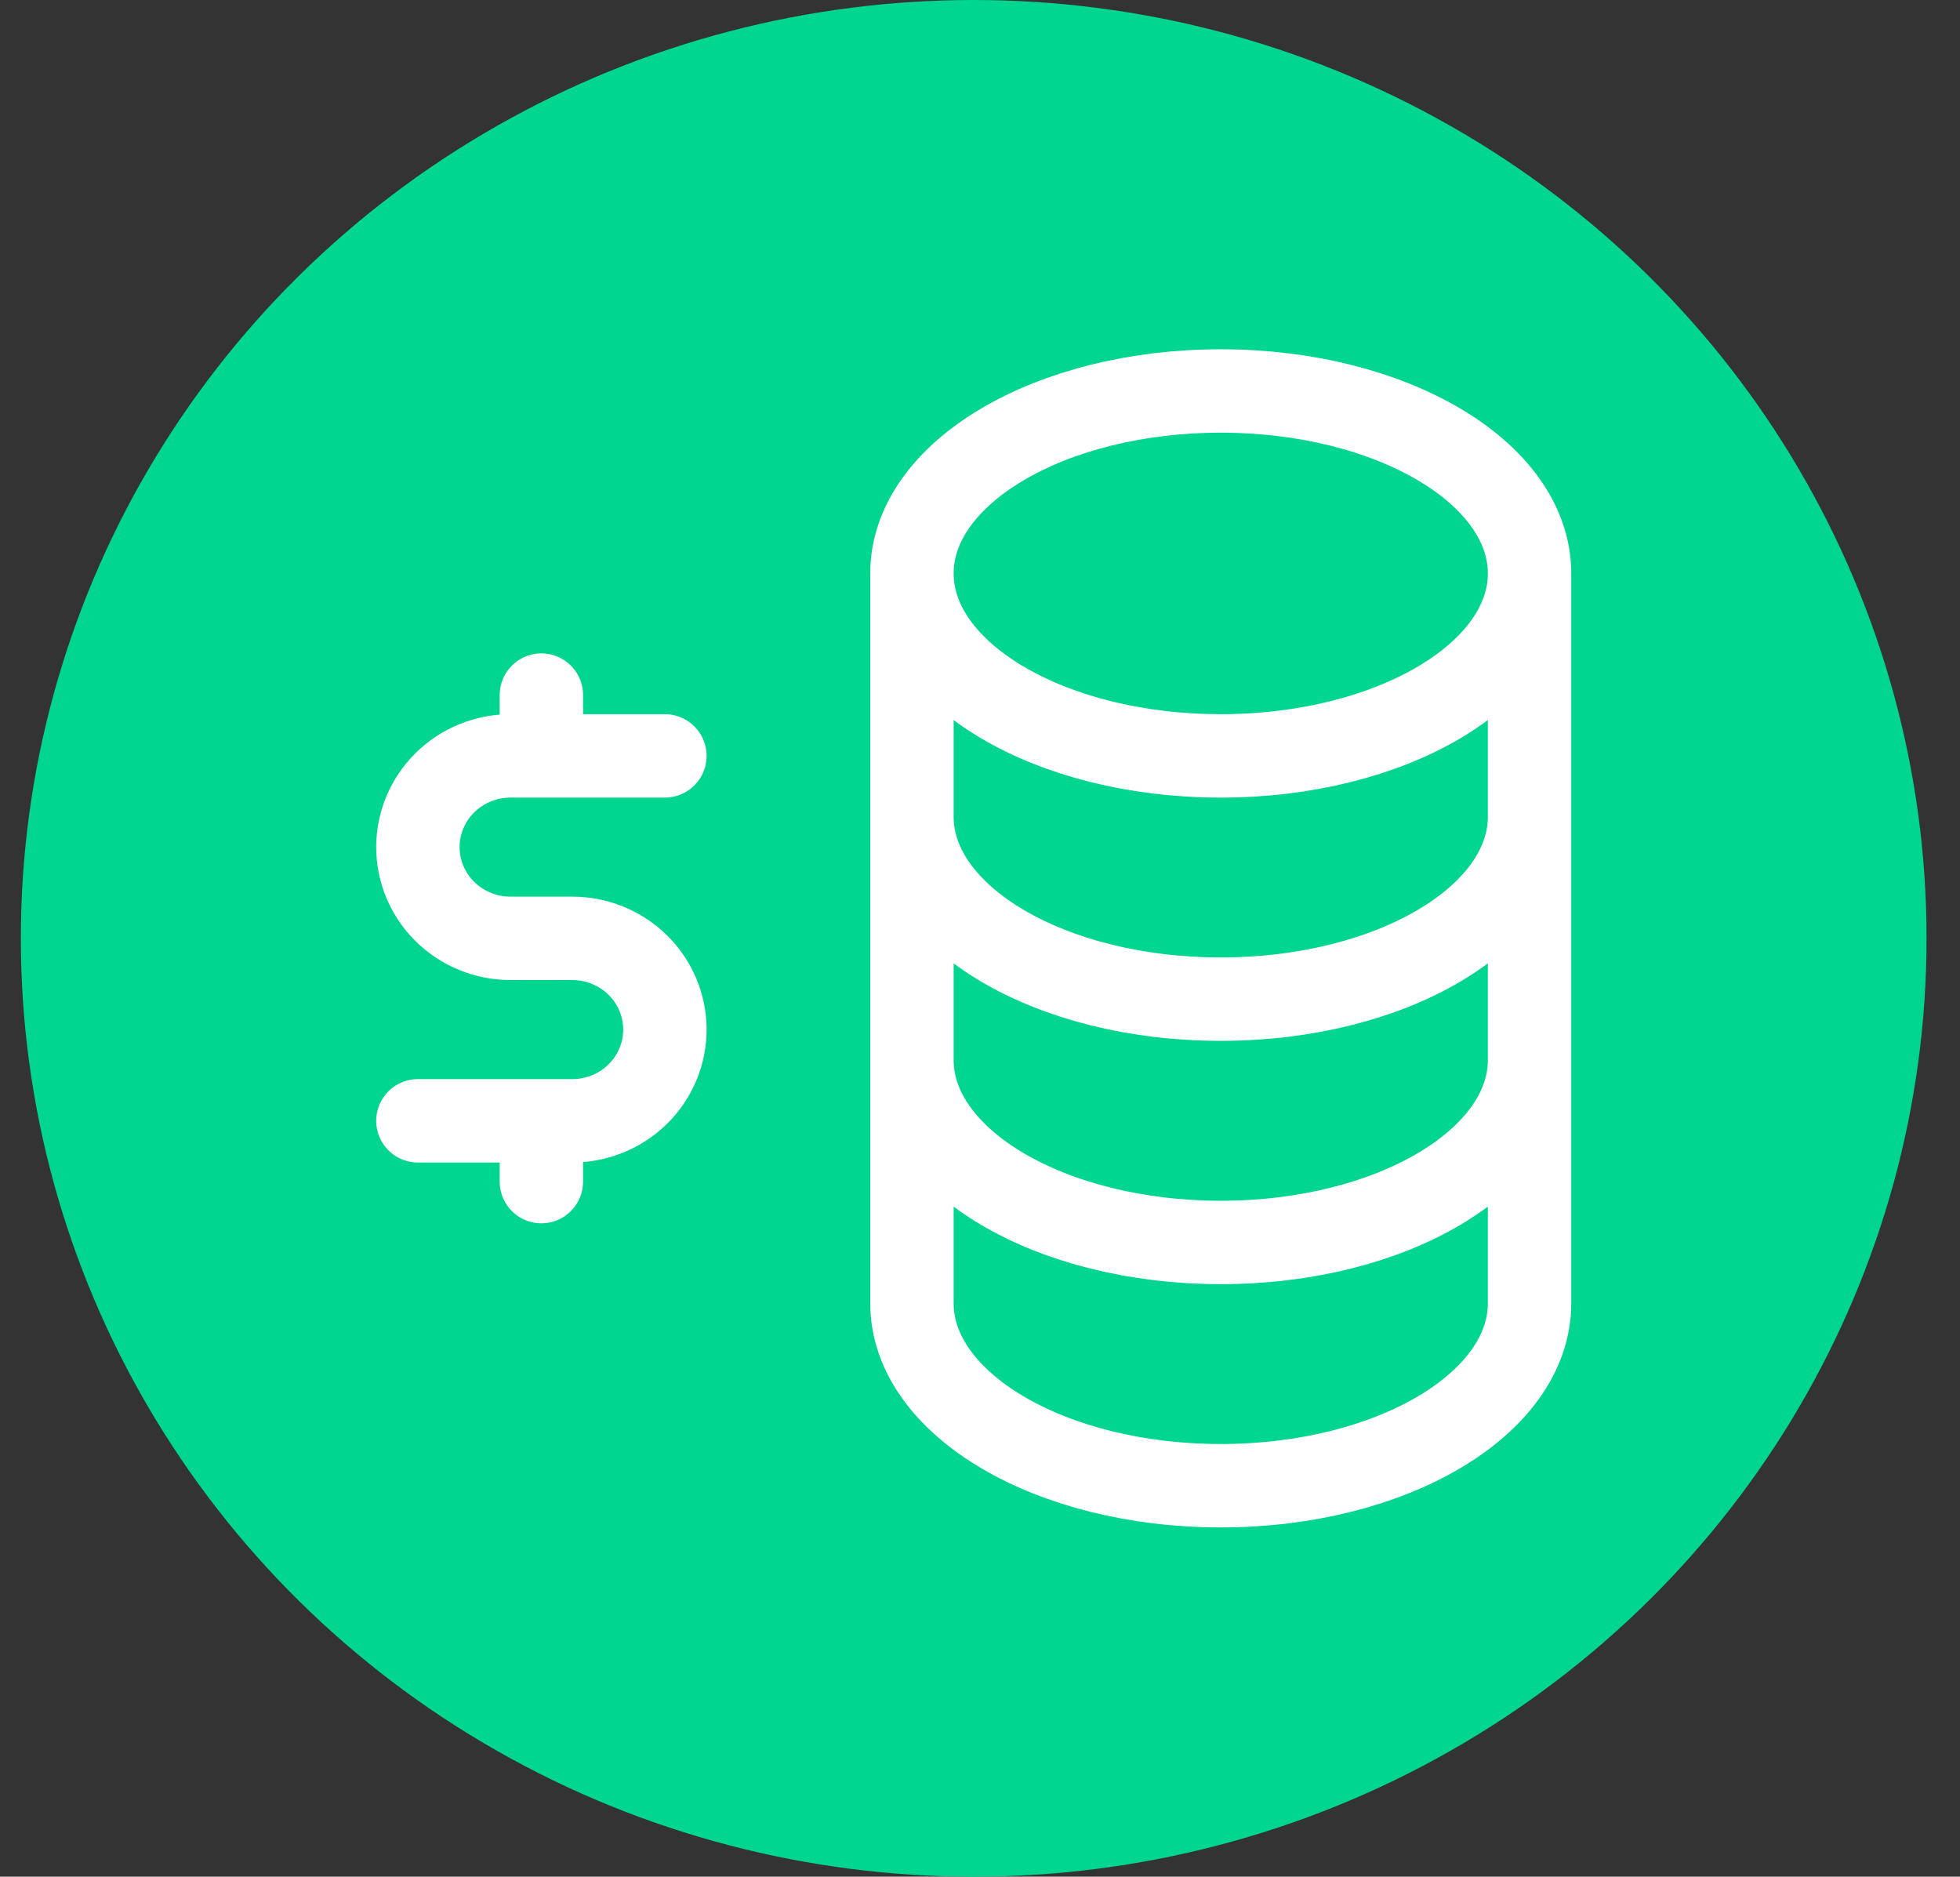 <svg width="47" height="45" viewBox="0 0 47 45" fill="none" xmlns="http://www.w3.org/2000/svg">
<rect x="0" y="0" width="47" height="45" fill="#333333" stroke="none"/>
<ellipse cx="23.349" cy="22.5" rx="22.849" ry="22.5" fill="#00D68F"/>
<path d="M36.678 13.75C36.678 16.166 33.362 18.125 29.273 18.125C25.183 18.125 21.868 16.166 21.868 13.75M36.678 13.75C36.678 11.334 33.362 9.375 29.273 9.375C25.183 9.375 21.868 11.334 21.868 13.75M36.678 13.75V19.583M21.868 13.75V19.583M21.868 19.583C21.868 22 25.184 23.958 29.273 23.958C33.362 23.958 36.678 22 36.678 19.583M21.868 19.583V25.417M36.678 19.583V25.417M21.868 25.417C21.868 27.833 25.184 29.792 29.273 29.792C33.362 29.792 36.678 27.833 36.678 25.417M21.868 25.417V31.25C21.868 33.666 25.184 35.625 29.273 35.625C33.362 35.625 36.678 33.666 36.678 31.25V25.417M15.944 18.125H12.242C11.653 18.125 11.088 18.355 10.671 18.766C10.255 19.176 10.021 19.732 10.021 20.312C10.021 20.893 10.255 21.449 10.671 21.859C11.088 22.27 11.653 22.5 12.242 22.5H13.723C14.312 22.5 14.877 22.73 15.294 23.141C15.71 23.551 15.944 24.107 15.944 24.688C15.944 25.268 15.71 25.824 15.294 26.234C14.877 26.645 14.312 26.875 13.723 26.875H10.021M12.982 26.875V28.333M12.982 16.667V18.125" stroke="white" stroke-width="2" stroke-linecap="round" stroke-linejoin="round"/>
</svg>
